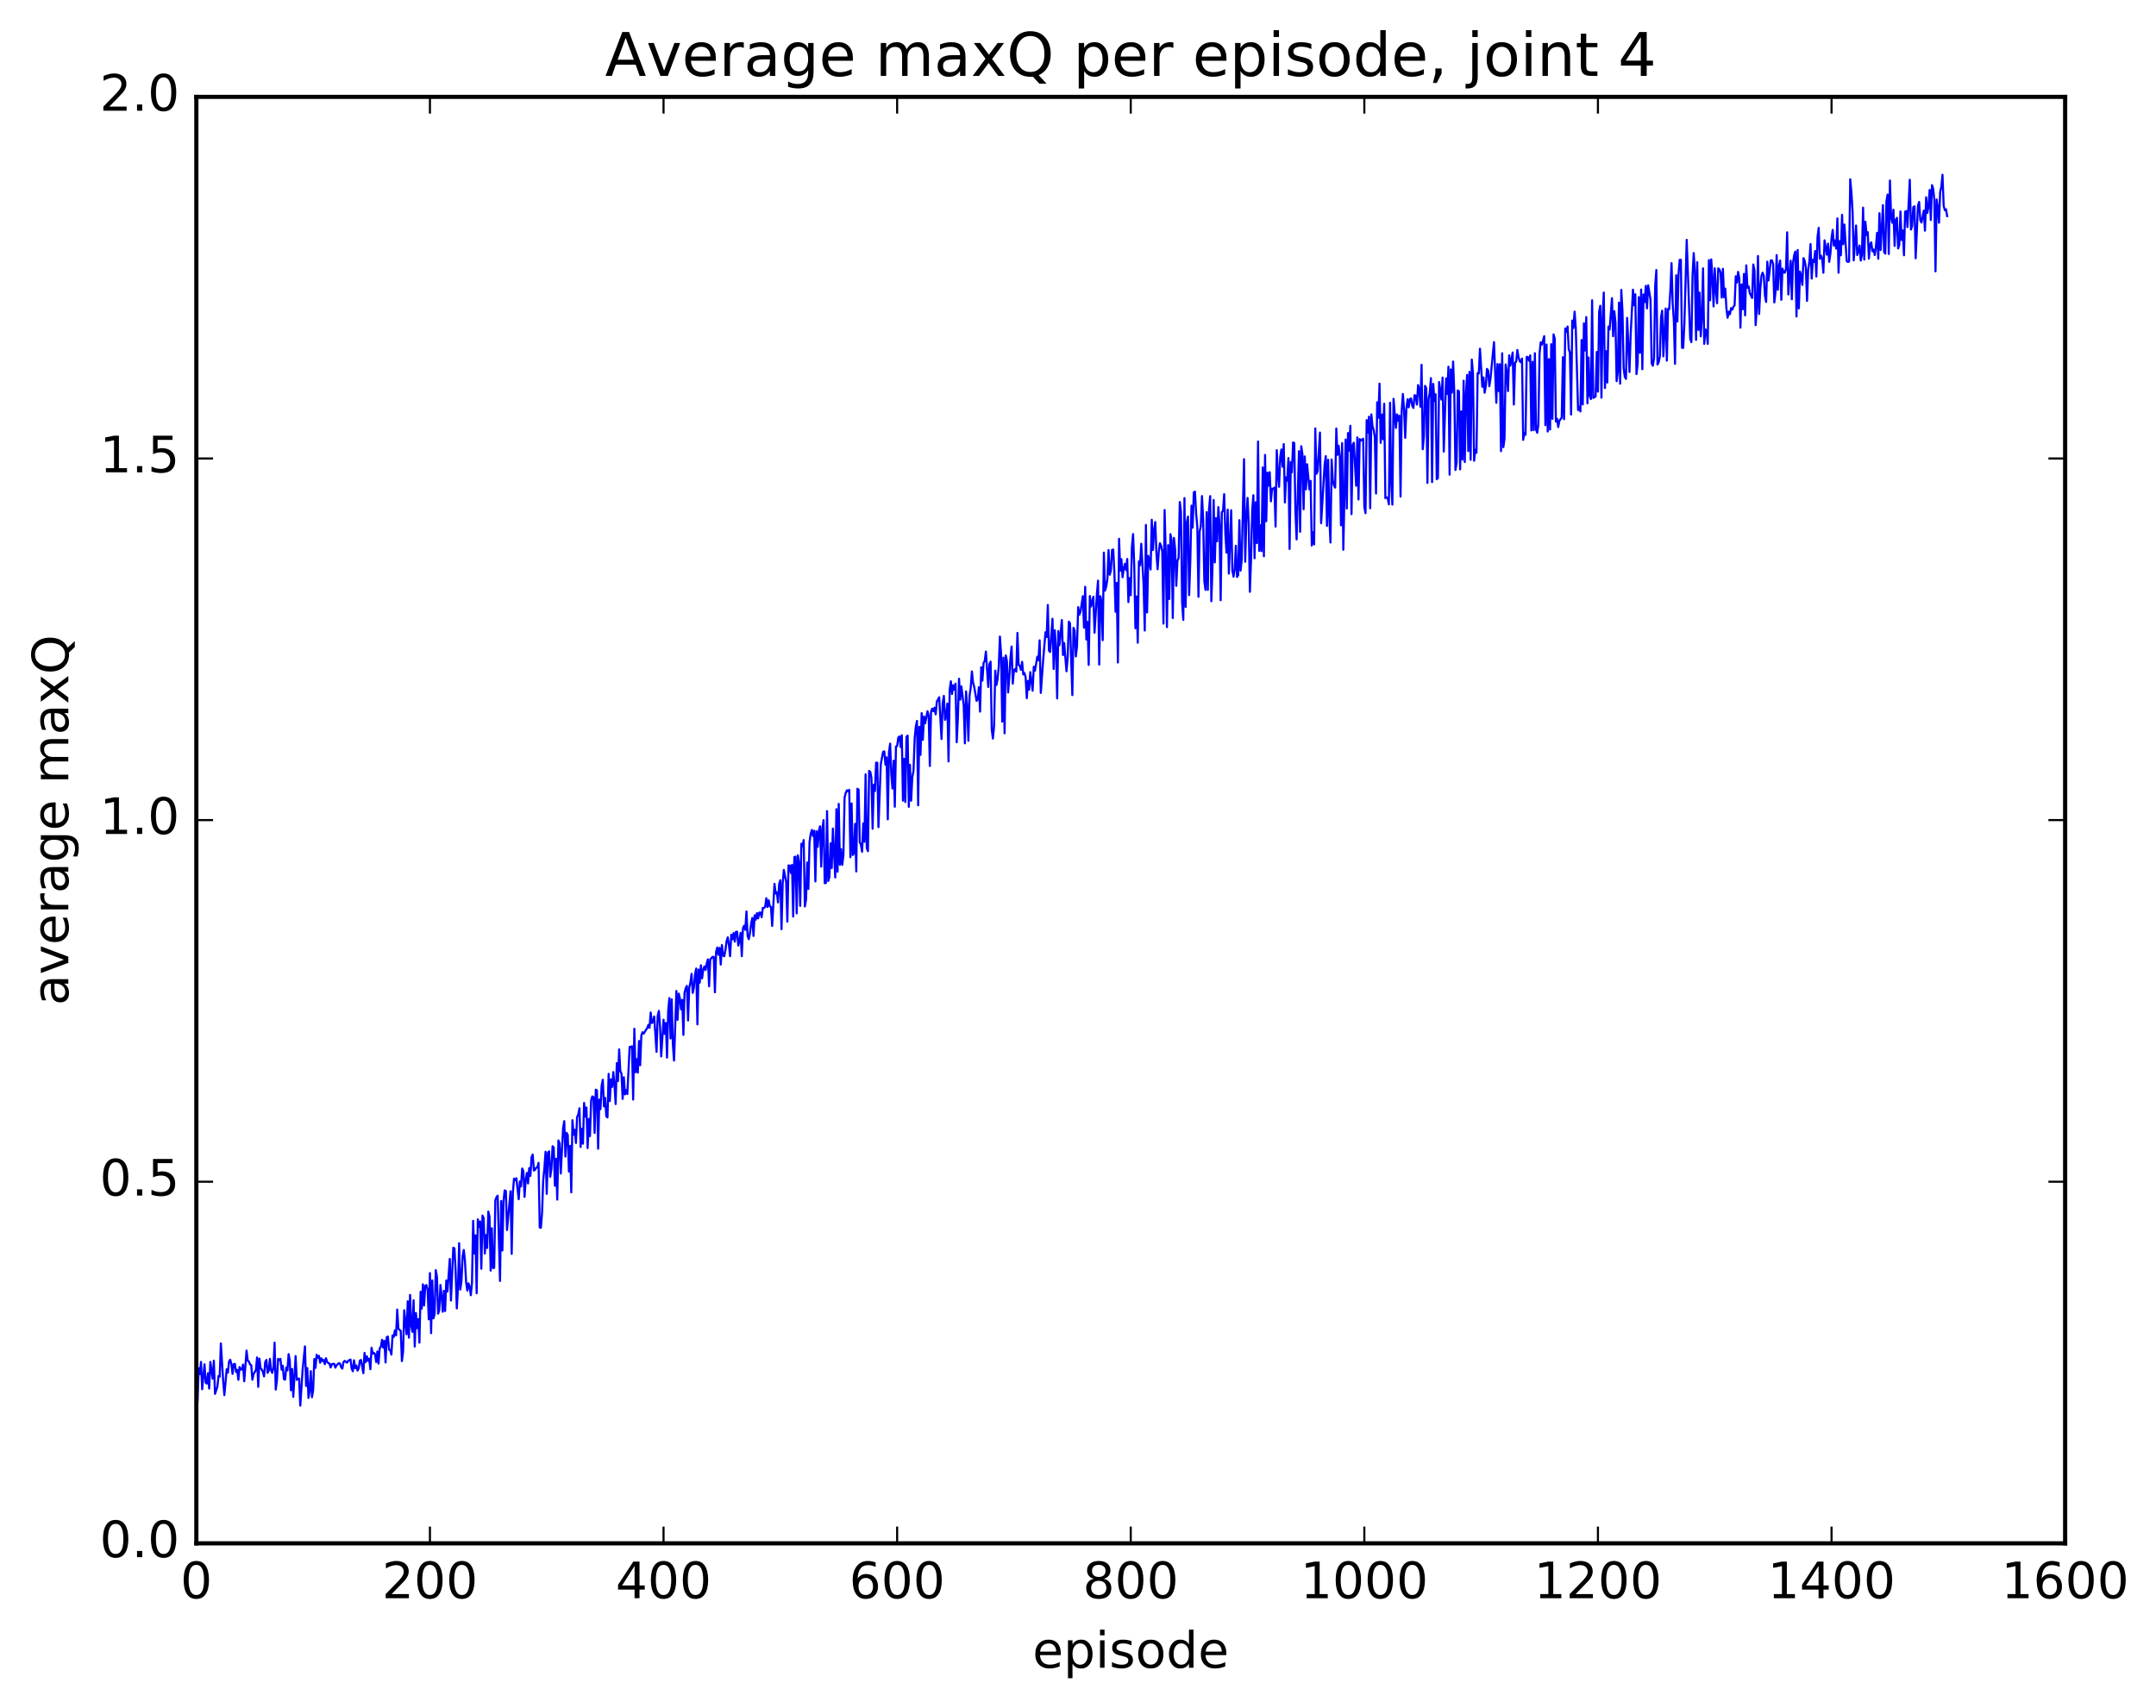 <?xml version="1.0" encoding="utf-8" standalone="no"?>
<!DOCTYPE svg PUBLIC "-//W3C//DTD SVG 1.1//EN"
  "http://www.w3.org/Graphics/SVG/1.1/DTD/svg11.dtd">
<!-- Created with matplotlib (http://matplotlib.org/) -->
<svg height="408pt" version="1.1" viewBox="0 0 515 408" width="515pt" xmlns="http://www.w3.org/2000/svg" xmlns:xlink="http://www.w3.org/1999/xlink">
 <defs>
  <style type="text/css">
*{stroke-linecap:butt;stroke-linejoin:round;stroke-miterlimit:100000;}
  </style>
 </defs>
 <g id="figure_1">
  <g id="patch_1">
   <path d="M 0 408.169 
L 515.768 408.169 
L 515.768 0 
L 0 0 
z
" style="fill:#ffffff;"/>
  </g>
  <g id="axes_1">
   <g id="patch_2">
    <path d="M 46.898 368.742 
L 493.298 368.742 
L 493.298 23.142 
L 46.898 23.142 
z
" style="fill:#ffffff;"/>
   </g>
   <g id="line2d_1">
    <path clip-path="url(#pa61d630922)" d="M 46.898 331.677 
L 47.176 335.074 
L 47.456 326.899 
L 47.734 328.322 
L 48.014 325.396 
L 48.292 331.916 
L 48.85 325.969 
L 49.13 330.341 
L 49.408 330.58 
L 49.688 328.088 
L 49.967 331.76 
L 50.245 325.401 
L 50.803 329.41 
L 51.083 325.103 
L 51.361 333.036 
L 51.919 331.34 
L 52.199 328.739 
L 52.477 328.944 
L 52.757 320.974 
L 53.315 330.042 
L 53.593 333.333 
L 54.151 327.134 
L 54.431 327.958 
L 54.709 325.293 
L 54.989 324.879 
L 55.267 325.893 
L 55.547 328.257 
L 55.825 325.948 
L 56.105 325.865 
L 56.383 327.795 
L 56.663 327.297 
L 56.941 329.671 
L 57.221 326.632 
L 57.499 327.208 
L 57.779 327.207 
L 58.057 326.027 
L 58.337 330.029 
L 58.895 322.687 
L 59.173 325.107 
L 59.453 325.289 
L 59.731 326.002 
L 60.011 326.176 
L 60.289 329.655 
L 60.569 328.294 
L 61.127 327.352 
L 61.406 324.321 
L 61.684 331.352 
L 61.964 324.616 
L 62.242 326.908 
L 62.522 327.207 
L 62.8 327.783 
L 63.08 328.857 
L 63.358 325.409 
L 63.638 324.923 
L 63.916 328.019 
L 64.195 327.434 
L 64.475 324.666 
L 64.754 327.391 
L 65.032 328.025 
L 65.311 326.858 
L 65.591 320.788 
L 65.87 332.007 
L 66.148 329.786 
L 66.427 324.669 
L 66.707 324.957 
L 66.986 324.665 
L 67.264 327.256 
L 67.543 326.304 
L 67.823 329.526 
L 68.102 329.63 
L 68.38 326.725 
L 68.659 327.421 
L 68.939 323.531 
L 69.218 325.042 
L 69.496 332.166 
L 69.775 327.079 
L 70.055 333.748 
L 70.612 324.004 
L 70.891 329.683 
L 71.171 329.384 
L 71.45 329.381 
L 71.728 335.844 
L 72.287 327.251 
L 72.844 321.678 
L 73.124 331.149 
L 73.403 326.871 
L 73.681 333.998 
L 73.96 332.337 
L 74.24 327.596 
L 74.519 333.824 
L 74.797 332.205 
L 75.076 324.713 
L 75.356 326.831 
L 75.635 323.688 
L 75.913 324.429 
L 76.192 323.957 
L 76.472 325.593 
L 76.751 324.544 
L 77.029 325.193 
L 77.308 324.916 
L 77.588 325.936 
L 77.867 324.516 
L 78.145 325.41 
L 78.424 325.672 
L 78.704 325.782 
L 78.983 326.73 
L 79.261 325.93 
L 79.82 325.841 
L 80.099 326.759 
L 80.377 326.212 
L 80.936 325.69 
L 81.215 325.787 
L 81.493 326.679 
L 81.772 327.002 
L 82.052 325.425 
L 82.331 325.151 
L 82.888 325.578 
L 83.168 325.14 
L 83.725 324.82 
L 84.004 327.031 
L 84.284 327.624 
L 84.562 325.017 
L 84.841 326.89 
L 85.121 326.256 
L 85.4 327.471 
L 85.678 326.957 
L 85.957 325.087 
L 86.237 324.929 
L 86.794 328.089 
L 87.073 323.242 
L 87.353 325.455 
L 87.632 324.054 
L 87.91 325.131 
L 88.189 324.624 
L 88.469 327.148 
L 88.748 322.011 
L 89.026 323.44 
L 89.305 323.23 
L 89.585 323.551 
L 89.864 325.426 
L 90.142 322.904 
L 90.421 325.799 
L 90.701 322.134 
L 90.98 321.75 
L 91.258 320.116 
L 91.537 321.992 
L 91.817 320.322 
L 92.096 325.542 
L 92.374 319.49 
L 92.653 319.342 
L 92.933 322.491 
L 93.212 322.597 
L 93.49 323.656 
L 93.769 319.052 
L 94.049 319.443 
L 94.328 317.864 
L 94.606 319.05 
L 94.885 312.89 
L 95.165 317.478 
L 95.722 317.98 
L 96.001 325.204 
L 96.281 323.02 
L 96.559 313.046 
L 97.118 318.802 
L 97.397 310.899 
L 97.675 319.607 
L 97.954 309.386 
L 98.234 316.768 
L 98.513 318.212 
L 98.791 310.667 
L 99.07 321.716 
L 99.35 313.72 
L 99.629 317.334 
L 99.907 315.162 
L 100.186 320.791 
L 100.466 308.628 
L 100.745 312.677 
L 101.023 306.855 
L 101.302 311.914 
L 101.582 307.193 
L 101.861 307.039 
L 102.139 308.088 
L 102.418 315.235 
L 102.698 304.168 
L 102.977 318.531 
L 103.255 305.916 
L 103.534 314.994 
L 103.814 313.965 
L 104.093 303.468 
L 104.371 305.036 
L 104.65 313.857 
L 104.93 313.054 
L 105.209 307.018 
L 105.487 309.559 
L 105.766 313.415 
L 106.046 308.425 
L 106.325 313.231 
L 106.603 305.946 
L 106.882 308.581 
L 107.441 300.79 
L 107.719 310.73 
L 108.278 298.112 
L 108.556 298.265 
L 108.835 303.693 
L 109.115 312.61 
L 109.394 307.803 
L 109.672 297.027 
L 109.951 308.1 
L 110.231 306.047 
L 110.51 300.106 
L 110.788 298.663 
L 111.067 301.315 
L 111.347 306.42 
L 111.626 308.36 
L 111.904 306.614 
L 112.183 307.48 
L 112.463 309.464 
L 112.742 306.482 
L 113.02 291.694 
L 113.299 299.502 
L 113.579 295.17 
L 113.858 308.986 
L 114.136 291.328 
L 114.415 293.151 
L 114.695 291.837 
L 114.974 303.138 
L 115.252 290.435 
L 115.531 291.078 
L 115.811 299.515 
L 116.09 295.084 
L 116.368 298.181 
L 116.647 289.47 
L 116.927 290.665 
L 117.206 303.586 
L 117.484 293.458 
L 117.763 302.967 
L 118.043 302.917 
L 118.322 286.776 
L 118.6 286.028 
L 118.879 285.677 
L 119.438 306.054 
L 119.716 286.945 
L 119.996 298.777 
L 120.275 286.993 
L 120.553 284.409 
L 120.832 284.559 
L 121.112 293.876 
L 121.948 284.622 
L 122.228 299.578 
L 122.507 284.961 
L 122.785 281.605 
L 123.064 282.015 
L 123.344 281.511 
L 123.901 286.532 
L 124.18 282.285 
L 124.46 283.468 
L 124.739 279.188 
L 125.017 279.802 
L 125.296 285.97 
L 125.576 281.993 
L 125.855 280.233 
L 126.133 282.758 
L 126.412 279.088 
L 126.692 280.955 
L 126.971 276.47 
L 127.249 275.849 
L 127.528 279.675 
L 127.808 279.497 
L 128.087 278.963 
L 128.365 278.935 
L 128.644 277.83 
L 128.923 293.268 
L 129.202 293.344 
L 129.482 289.701 
L 129.761 281.91 
L 130.04 279.108 
L 130.319 275.177 
L 130.597 285.25 
L 130.876 275.416 
L 131.155 275.082 
L 131.435 281.165 
L 131.714 279.274 
L 131.993 273.862 
L 132.272 274.159 
L 132.55 283.305 
L 132.829 276.846 
L 133.108 286.615 
L 133.387 272.474 
L 133.667 273.146 
L 133.946 280.382 
L 134.504 269.576 
L 134.782 267.877 
L 135.061 276.342 
L 135.34 270.667 
L 135.619 271.178 
L 135.899 279.918 
L 136.178 273.791 
L 136.457 284.891 
L 136.736 267.641 
L 137.014 271.11 
L 137.293 269.938 
L 137.572 273.092 
L 137.851 266.892 
L 138.131 266.291 
L 138.41 264.796 
L 138.689 274.038 
L 138.968 269.687 
L 139.246 273.261 
L 139.525 263.513 
L 139.804 266.803 
L 140.083 264.609 
L 140.363 274.305 
L 140.642 267.354 
L 140.921 271.453 
L 141.2 262.941 
L 141.478 261.962 
L 141.757 262.124 
L 142.036 270.685 
L 142.315 260.345 
L 142.595 260.519 
L 142.874 274.462 
L 143.153 262.73 
L 143.431 265.012 
L 143.71 259.463 
L 143.989 257.979 
L 144.268 264.358 
L 144.548 262.301 
L 144.827 266.729 
L 145.106 266.979 
L 145.385 256.566 
L 145.663 263.085 
L 145.942 257.9 
L 146.221 259.693 
L 146.5 256.152 
L 146.78 259.326 
L 147.059 263.794 
L 147.338 253.998 
L 147.617 258.308 
L 147.895 250.73 
L 148.174 255.9 
L 148.453 256.503 
L 148.732 262.558 
L 149.012 257.375 
L 149.291 261.473 
L 149.57 260.456 
L 149.849 261.393 
L 150.406 250.125 
L 150.685 250.189 
L 150.964 249.973 
L 151.244 262.711 
L 151.523 245.788 
L 151.802 256.19 
L 152.081 253.065 
L 152.359 256.275 
L 152.638 248.719 
L 152.917 254.519 
L 153.196 247.427 
L 153.476 246.628 
L 153.755 246.961 
L 154.312 246.059 
L 154.591 245.675 
L 154.87 244.878 
L 155.149 245.564 
L 155.429 241.91 
L 155.708 244.434 
L 155.987 244.119 
L 156.266 242.858 
L 156.823 251.307 
L 157.102 242.737 
L 157.381 241.529 
L 157.661 245.196 
L 157.94 252.406 
L 158.498 243.632 
L 158.776 247.003 
L 159.055 244.419 
L 159.334 252.683 
L 159.613 241.479 
L 159.893 238.466 
L 160.172 248.114 
L 160.451 238.768 
L 160.73 249.619 
L 161.008 253.392 
L 161.566 236.77 
L 161.845 243.683 
L 162.125 237.396 
L 162.404 238.558 
L 162.683 241.156 
L 162.962 238.893 
L 163.24 247.263 
L 163.519 237.136 
L 163.798 236.092 
L 164.077 235.558 
L 164.357 243.821 
L 164.636 236.007 
L 164.915 234.791 
L 165.194 232.68 
L 165.472 237.226 
L 165.751 235.948 
L 166.03 232.719 
L 166.31 231.404 
L 166.589 244.746 
L 166.868 231.666 
L 167.147 234.79 
L 167.425 230.641 
L 167.704 233.755 
L 167.983 231.737 
L 168.262 230.908 
L 168.542 231.76 
L 168.821 230.146 
L 169.1 229.21 
L 169.379 235.648 
L 169.657 229.237 
L 170.215 228.619 
L 170.494 228.626 
L 170.774 237.083 
L 171.053 227.434 
L 171.332 226.387 
L 171.611 228.112 
L 171.889 226.467 
L 172.168 230.461 
L 172.447 225.799 
L 172.726 228.287 
L 173.006 228.479 
L 173.285 226.982 
L 173.564 224.835 
L 173.843 223.955 
L 174.121 225.796 
L 174.4 228.464 
L 174.679 223.331 
L 174.958 224.432 
L 175.238 222.913 
L 175.517 224.987 
L 175.796 222.636 
L 176.075 222.617 
L 176.353 225.912 
L 176.632 224.799 
L 176.911 222.881 
L 177.19 228.453 
L 177.47 221.761 
L 177.749 221.192 
L 178.028 222.158 
L 178.306 217.758 
L 178.585 223.671 
L 178.864 224.395 
L 179.143 222.96 
L 179.423 220.666 
L 179.702 219.331 
L 179.981 223.63 
L 180.26 218.686 
L 180.538 219.743 
L 180.817 218.158 
L 181.096 219.42 
L 181.375 218.034 
L 181.655 218.043 
L 181.934 219.141 
L 182.213 216.924 
L 182.492 216.936 
L 182.77 216.684 
L 183.049 214.61 
L 183.328 216.701 
L 183.607 215.094 
L 183.887 216.527 
L 184.166 216.722 
L 184.445 221.244 
L 185.002 211.174 
L 185.281 213.488 
L 185.56 213.186 
L 185.839 215.623 
L 186.119 211.191 
L 186.398 210.312 
L 186.677 222.015 
L 186.956 211.109 
L 187.234 207.843 
L 187.792 210.681 
L 188.071 220.201 
L 188.351 206.767 
L 188.63 206.807 
L 188.909 208.567 
L 189.188 206.63 
L 189.466 218.983 
L 189.745 204.784 
L 190.024 204.672 
L 190.304 218.232 
L 190.583 204.354 
L 190.862 206.219 
L 191.141 216.435 
L 191.419 201.594 
L 191.698 202.201 
L 191.977 200.707 
L 192.256 216.575 
L 192.536 214.935 
L 192.815 206.081 
L 193.094 212.392 
L 193.373 201.189 
L 193.651 199.235 
L 193.93 198.295 
L 194.209 199.756 
L 194.488 198.472 
L 194.768 210.589 
L 195.047 198.621 
L 195.326 202.328 
L 195.605 198.431 
L 195.883 197.422 
L 196.162 207.053 
L 196.441 198.025 
L 196.72 195.947 
L 197 211.013 
L 197.279 210.974 
L 197.558 193.785 
L 197.837 210.485 
L 198.115 209.574 
L 198.394 201.489 
L 198.673 207.414 
L 198.952 197.957 
L 199.511 209.642 
L 199.79 193.332 
L 200.069 208.283 
L 200.347 192.067 
L 200.626 206.602 
L 200.905 202.863 
L 201.185 206.648 
L 201.464 204.333 
L 201.743 190.597 
L 202.022 189.458 
L 202.3 188.817 
L 202.579 189.091 
L 202.858 188.707 
L 203.137 204.812 
L 203.417 191.953 
L 203.696 204.284 
L 203.975 203.873 
L 204.254 196.854 
L 204.532 208.208 
L 204.811 188.447 
L 205.09 188.66 
L 205.369 201.178 
L 205.649 201.888 
L 205.928 203.495 
L 206.207 196.739 
L 206.486 201.128 
L 206.764 185.013 
L 207.043 202.604 
L 207.322 203.364 
L 207.601 184.202 
L 207.881 184.407 
L 208.16 185.89 
L 208.439 198.006 
L 208.718 187.473 
L 208.996 188.998 
L 209.275 182.22 
L 209.554 182.239 
L 209.833 197.626 
L 210.392 182.57 
L 210.95 179.623 
L 211.228 179.519 
L 211.507 182.723 
L 211.786 180.947 
L 212.065 195.771 
L 212.345 179.736 
L 212.624 177.678 
L 212.903 184.973 
L 213.181 188.39 
L 213.46 181.751 
L 213.739 192.756 
L 214.018 178.355 
L 214.298 178.262 
L 214.577 176.217 
L 214.856 175.951 
L 215.135 178.485 
L 215.413 175.665 
L 215.692 191.284 
L 215.971 181.295 
L 216.25 191.622 
L 216.53 176.044 
L 216.809 175.757 
L 217.088 192.772 
L 217.367 182.724 
L 217.645 191.307 
L 217.924 185.661 
L 218.203 184.238 
L 218.482 176.424 
L 218.762 173.573 
L 219.041 172.243 
L 219.32 192.406 
L 219.599 173.655 
L 219.877 180.358 
L 220.156 170.39 
L 220.435 176.77 
L 220.714 171.173 
L 220.994 172.816 
L 221.552 169.93 
L 221.831 170.992 
L 222.109 183.019 
L 222.388 170.131 
L 222.667 169.31 
L 222.946 169.943 
L 223.226 169.085 
L 223.505 170.673 
L 223.784 167.648 
L 224.341 166.592 
L 224.899 176.577 
L 225.179 168.023 
L 225.458 166.274 
L 225.737 172.001 
L 226.016 171.163 
L 226.294 168.092 
L 226.573 181.921 
L 226.852 164.822 
L 227.131 162.794 
L 227.411 165.811 
L 227.69 163.711 
L 227.969 164.799 
L 228.248 163.343 
L 228.526 177.336 
L 228.805 171.625 
L 229.084 162.167 
L 229.363 167.165 
L 229.643 164.01 
L 230.201 168.512 
L 230.48 177.613 
L 230.758 165.187 
L 231.037 168.846 
L 231.316 176.997 
L 231.595 166.237 
L 231.875 164.304 
L 232.154 160.422 
L 232.433 163.115 
L 232.712 164.128 
L 233.269 167.454 
L 233.548 167.099 
L 233.827 164.18 
L 234.107 170.024 
L 234.386 159.404 
L 234.665 162.605 
L 234.944 158.412 
L 235.222 157.904 
L 235.501 155.677 
L 236.06 164.135 
L 236.339 158.669 
L 236.618 158.08 
L 236.897 174.272 
L 237.175 176.459 
L 237.454 173.474 
L 237.733 160.235 
L 238.012 163.67 
L 238.292 162.285 
L 238.571 159.236 
L 238.85 152.086 
L 239.129 156.298 
L 239.407 172.417 
L 239.686 157.133 
L 239.965 175.202 
L 240.244 156.599 
L 240.524 157.965 
L 240.803 165.461 
L 241.082 162.087 
L 241.361 157.256 
L 241.639 154.472 
L 241.918 163.343 
L 242.197 160.189 
L 242.476 159.834 
L 242.756 160.47 
L 243.035 151.222 
L 243.314 158.856 
L 243.593 159.093 
L 243.871 160.051 
L 244.15 158.127 
L 244.429 161.139 
L 244.708 160.803 
L 244.988 161.793 
L 245.267 166.821 
L 245.546 162.685 
L 245.825 164.801 
L 246.103 160.587 
L 246.661 165.026 
L 246.94 159.288 
L 247.22 160.257 
L 247.778 156.912 
L 248.056 157.761 
L 248.335 152.997 
L 248.614 165.551 
L 249.173 157.799 
L 249.731 151.057 
L 250.01 152.21 
L 250.288 144.544 
L 250.567 155.45 
L 250.846 155.773 
L 251.405 147.831 
L 251.684 159.835 
L 251.963 150.592 
L 252.242 154.954 
L 252.52 166.864 
L 252.799 150.771 
L 253.078 154.179 
L 253.637 148.139 
L 253.916 156.509 
L 254.195 153.632 
L 254.752 160.391 
L 255.031 157.103 
L 255.31 148.532 
L 255.589 148.934 
L 256.147 166.082 
L 256.426 150.005 
L 256.705 150.69 
L 256.985 156.848 
L 257.264 154.469 
L 257.543 145.065 
L 257.822 146.875 
L 258.101 146.132 
L 258.659 142.444 
L 258.938 149.972 
L 259.216 140.203 
L 259.495 152.785 
L 259.774 148.594 
L 260.053 158.875 
L 260.332 142.414 
L 260.611 144.931 
L 261.17 142.57 
L 261.449 151.179 
L 262.007 142.049 
L 262.286 138.731 
L 262.565 158.789 
L 262.844 142.446 
L 263.123 143.766 
L 263.401 152.951 
L 263.68 132.031 
L 263.959 141.116 
L 264.238 140.143 
L 264.517 138.41 
L 264.796 131.422 
L 265.075 137.319 
L 265.354 136.347 
L 265.634 131.389 
L 265.913 131.306 
L 266.192 136.801 
L 266.471 146.172 
L 266.75 139.274 
L 267.029 158.296 
L 267.308 128.73 
L 267.587 136.343 
L 267.865 133.609 
L 268.144 137.918 
L 268.423 135.811 
L 268.702 134.703 
L 268.981 136.228 
L 269.26 133.559 
L 269.539 143.858 
L 269.818 138.133 
L 270.098 142.226 
L 270.377 130.675 
L 270.656 127.602 
L 270.935 135.218 
L 271.214 150.105 
L 271.493 142.517 
L 271.772 153.559 
L 272.05 134.123 
L 272.329 135.066 
L 272.608 129.921 
L 273.166 139.586 
L 273.445 150.646 
L 273.724 125.428 
L 274.003 146.336 
L 274.283 132.801 
L 274.562 134.086 
L 274.841 136.056 
L 275.12 124.187 
L 275.399 131.411 
L 275.678 126.58 
L 275.957 124.728 
L 276.236 132.195 
L 276.514 136.017 
L 276.793 131.82 
L 277.072 129.781 
L 277.351 130.405 
L 277.63 131.786 
L 277.909 148.999 
L 278.188 121.855 
L 278.467 132.53 
L 278.747 149.832 
L 279.026 130.25 
L 279.305 143.131 
L 279.584 127.621 
L 279.863 129.14 
L 280.142 147.661 
L 280.421 128.509 
L 280.7 131.203 
L 280.978 139.969 
L 281.257 133.966 
L 281.536 133.299 
L 281.815 119.941 
L 282.094 122.233 
L 282.373 144.015 
L 282.652 148.119 
L 282.932 119.013 
L 283.211 145.009 
L 283.49 124.816 
L 283.769 123.427 
L 284.048 142.193 
L 284.327 133.989 
L 284.606 120.817 
L 284.885 126.059 
L 285.163 117.637 
L 285.442 117.474 
L 285.721 122.748 
L 286 125.846 
L 286.279 142.597 
L 286.558 126.972 
L 286.837 125.718 
L 287.116 118.525 
L 287.396 124.097 
L 287.675 138.828 
L 287.954 140.921 
L 288.233 122.367 
L 288.512 140.94 
L 288.791 121.839 
L 289.07 118.534 
L 289.349 143.65 
L 289.627 135.626 
L 289.906 119.467 
L 290.185 134.361 
L 290.464 123.785 
L 290.743 129.336 
L 291.022 121.162 
L 291.301 125.303 
L 291.58 143.41 
L 291.86 122.353 
L 292.139 122.053 
L 292.418 118.054 
L 292.697 127.41 
L 292.976 132.041 
L 293.255 121.76 
L 293.534 137.052 
L 294.091 121.912 
L 294.37 136.288 
L 294.649 137.781 
L 294.928 135.971 
L 295.207 130.395 
L 295.486 137.846 
L 295.765 137.432 
L 296.045 124.289 
L 296.324 136.345 
L 296.603 133.781 
L 297.161 109.707 
L 297.44 134.222 
L 297.719 123.95 
L 297.998 118.969 
L 298.276 124.972 
L 298.555 141.399 
L 298.834 133.723 
L 299.113 121.837 
L 299.392 118.313 
L 299.671 133.385 
L 299.95 120.005 
L 300.229 129.754 
L 300.509 105.486 
L 300.788 131.622 
L 301.067 125.51 
L 301.346 131.682 
L 301.625 111.676 
L 301.904 132.909 
L 302.183 108.688 
L 302.462 124.55 
L 302.74 112.905 
L 303.019 116.049 
L 303.298 112.817 
L 303.577 119.787 
L 303.856 116.756 
L 304.135 116.8 
L 304.414 116.507 
L 304.693 125.807 
L 304.973 107.55 
L 305.252 113.082 
L 305.531 116.31 
L 305.81 109.143 
L 306.089 107.391 
L 306.368 111.516 
L 306.647 106.098 
L 306.925 120.056 
L 307.204 114.056 
L 307.483 114.844 
L 307.762 109.447 
L 308.041 131.163 
L 308.32 110.394 
L 308.599 112.88 
L 308.878 105.698 
L 309.158 105.872 
L 309.437 122.199 
L 309.716 128.874 
L 310.274 107.796 
L 310.553 127.058 
L 310.832 106.612 
L 311.111 108.536 
L 311.389 121.682 
L 311.668 109.051 
L 311.947 116.908 
L 312.226 110.92 
L 312.784 116.921 
L 313.063 114.892 
L 313.342 130.344 
L 313.622 127.145 
L 313.901 130.072 
L 314.18 102.356 
L 314.459 113.203 
L 314.738 112.598 
L 315.296 103.353 
L 315.575 124.995 
L 316.411 111.001 
L 316.69 108.976 
L 316.969 125.649 
L 317.248 109.857 
L 317.527 123.544 
L 317.807 129.625 
L 318.086 109.783 
L 318.365 114.746 
L 318.644 116.001 
L 318.923 116.513 
L 319.202 102.377 
L 319.481 108.679 
L 319.76 106.506 
L 320.038 109.024 
L 320.317 125.516 
L 320.596 105.87 
L 320.875 131.356 
L 321.433 105.008 
L 321.712 121.491 
L 321.991 103.47 
L 322.271 107.683 
L 322.55 101.737 
L 322.829 122.838 
L 323.108 106.367 
L 323.387 105.779 
L 323.945 116.061 
L 324.224 104.494 
L 324.502 119.34 
L 324.781 104.897 
L 325.06 105.273 
L 325.618 104.818 
L 325.897 121.138 
L 326.176 122.608 
L 326.455 100.377 
L 326.735 103.365 
L 327.014 99.55 
L 327.293 121.435 
L 327.572 99.006 
L 327.851 101.898 
L 328.13 102.713 
L 328.409 104.508 
L 328.688 117.915 
L 328.966 96.121 
L 329.245 99.798 
L 329.524 91.656 
L 329.803 105.817 
L 330.082 99.047 
L 330.361 104.944 
L 330.64 96.466 
L 330.92 119.023 
L 331.199 118.822 
L 331.478 119.002 
L 331.757 120.503 
L 332.036 96.235 
L 332.315 115.394 
L 332.594 120.561 
L 332.873 95.283 
L 333.43 102.243 
L 333.709 99.015 
L 333.988 100.511 
L 334.267 99.308 
L 334.546 118.64 
L 334.825 98.097 
L 335.104 94.132 
L 335.384 97.886 
L 335.663 104.607 
L 335.942 97.658 
L 336.221 95.416 
L 336.5 97.322 
L 336.779 95.349 
L 337.058 95.196 
L 337.337 96.921 
L 337.615 97.468 
L 337.894 94.42 
L 338.173 94.566 
L 338.452 96.672 
L 338.731 92.008 
L 339.01 92.968 
L 339.289 97.177 
L 339.568 87.156 
L 339.848 107.327 
L 340.127 104.253 
L 340.406 92.195 
L 340.685 92.762 
L 340.964 115.389 
L 341.243 95.261 
L 341.522 93.861 
L 341.8 90.348 
L 342.079 115.185 
L 342.358 91.729 
L 342.637 95.836 
L 342.916 94.208 
L 343.195 114.492 
L 343.474 114.226 
L 343.753 91.275 
L 344.312 95.47 
L 344.591 90.204 
L 344.87 107.904 
L 345.428 90.393 
L 345.707 94.121 
L 345.986 87.613 
L 346.264 113.412 
L 346.543 88.281 
L 346.822 93.81 
L 347.101 86.389 
L 347.38 93.707 
L 347.659 112.288 
L 347.938 110.584 
L 348.217 93.282 
L 348.497 93.515 
L 348.776 112.145 
L 349.055 98.316 
L 349.334 109.811 
L 349.613 90.963 
L 349.892 110.396 
L 350.171 93.937 
L 350.45 89.581 
L 350.728 107.782 
L 351.007 88.859 
L 351.286 109.852 
L 351.565 85.905 
L 351.844 89.225 
L 352.123 110.087 
L 352.402 107.433 
L 352.682 108.179 
L 352.961 89.156 
L 353.24 89.226 
L 353.519 83.312 
L 354.077 92.41 
L 354.356 90.192 
L 354.635 93.835 
L 354.913 92.227 
L 355.192 88.14 
L 355.471 88.509 
L 355.75 92.281 
L 356.029 90.482 
L 356.866 81.747 
L 357.425 96.241 
L 357.704 86.977 
L 357.983 93.433 
L 358.262 87.012 
L 358.541 107.788 
L 358.82 84.396 
L 359.099 106.84 
L 359.377 104.829 
L 359.656 87.078 
L 359.935 88.876 
L 360.214 93.445 
L 360.493 84.881 
L 360.772 87.35 
L 361.33 84.214 
L 361.61 96.652 
L 361.889 86.701 
L 362.168 86.392 
L 362.447 83.627 
L 362.726 85.352 
L 363.005 86.293 
L 363.284 86.556 
L 363.562 85.673 
L 363.841 105.1 
L 364.12 103.443 
L 364.399 103.885 
L 364.678 85.26 
L 364.957 85.337 
L 365.236 86.188 
L 365.515 84.903 
L 365.795 102.841 
L 366.074 86.436 
L 366.353 102.776 
L 366.632 84.386 
L 366.911 102.66 
L 367.19 103.398 
L 367.469 101.386 
L 367.748 84.483 
L 368.026 81.788 
L 368.305 82.334 
L 368.863 80.311 
L 369.142 101.582 
L 369.421 82.314 
L 369.7 103.104 
L 369.979 85.811 
L 370.259 102.635 
L 370.538 82.219 
L 370.817 100.076 
L 371.096 79.887 
L 371.375 80.922 
L 371.654 100.731 
L 371.933 100.053 
L 372.212 102.019 
L 372.49 100.527 
L 373.048 99.768 
L 373.327 85.349 
L 373.606 100.154 
L 373.885 78.472 
L 374.164 79.305 
L 374.443 78.019 
L 374.723 83.438 
L 375.002 84.27 
L 375.281 99.036 
L 375.56 76.596 
L 375.839 78.381 
L 376.118 74.457 
L 376.397 78.263 
L 376.954 97.981 
L 377.233 97.19 
L 377.512 98.307 
L 377.791 81.23 
L 378.07 96.63 
L 378.349 77.252 
L 378.628 83.735 
L 378.908 75.761 
L 379.187 96.371 
L 379.466 85.415 
L 379.745 94.642 
L 380.024 95.345 
L 380.303 71.748 
L 380.582 95.078 
L 381.139 94.697 
L 381.418 84.102 
L 381.697 93.574 
L 381.976 74.526 
L 382.255 73.053 
L 382.534 95.023 
L 382.813 75.98 
L 383.092 69.895 
L 383.372 92.71 
L 383.651 83.903 
L 383.93 91.393 
L 384.209 78.05 
L 384.488 78.75 
L 385.046 71.24 
L 385.325 80.34 
L 385.603 74.345 
L 385.882 77.014 
L 386.161 91.075 
L 386.44 88.873 
L 386.719 72.31 
L 386.998 91.668 
L 387.277 69.263 
L 387.557 74.291 
L 387.836 87.912 
L 388.115 90.069 
L 388.394 90.511 
L 388.673 75.953 
L 389.231 88.884 
L 389.51 80.027 
L 390.067 69.209 
L 390.346 72.941 
L 390.625 70.308 
L 390.904 89.382 
L 391.183 86.871 
L 391.462 70.989 
L 391.741 84.283 
L 392.021 69.178 
L 392.3 88.221 
L 392.579 70.363 
L 392.858 72.187 
L 393.137 68.3 
L 393.416 73.682 
L 393.695 68.168 
L 394.252 71.54 
L 394.531 86.806 
L 394.81 87.377 
L 395.089 85.643 
L 395.368 68.339 
L 395.647 64.52 
L 395.926 87.091 
L 396.205 86.551 
L 396.485 85.171 
L 396.764 75.801 
L 397.043 74.221 
L 397.322 85.127 
L 397.88 73.712 
L 398.159 86.166 
L 398.438 73.824 
L 398.716 73.885 
L 398.995 69.432 
L 399.274 62.876 
L 399.553 72.646 
L 399.832 76.611 
L 400.111 86.925 
L 400.39 65.775 
L 400.67 76.797 
L 400.949 65.409 
L 401.228 62.079 
L 401.507 62.085 
L 401.786 83.094 
L 402.065 83.121 
L 402.344 77.392 
L 402.901 57.307 
L 403.738 80.962 
L 404.017 81.753 
L 404.296 65.825 
L 404.575 60.459 
L 404.854 65.032 
L 405.134 81.206 
L 405.413 62.631 
L 405.692 78.841 
L 405.971 69.917 
L 406.25 80.362 
L 406.529 75.84 
L 406.808 64.116 
L 407.087 82.157 
L 407.365 78.682 
L 407.644 79.061 
L 407.923 82.158 
L 408.202 62.139 
L 408.481 71.748 
L 408.76 61.977 
L 409.039 66.339 
L 409.318 73.218 
L 409.598 64.108 
L 409.877 69.412 
L 410.156 72.458 
L 410.435 64.12 
L 410.714 64.369 
L 410.993 65.121 
L 411.272 71.109 
L 411.55 64.225 
L 411.829 71.025 
L 412.108 68.949 
L 412.387 73.671 
L 412.666 75.925 
L 412.945 74.473 
L 413.224 75.089 
L 413.503 73.613 
L 413.783 73.989 
L 414.062 73.296 
L 414.341 72.953 
L 414.62 66.014 
L 414.899 67.503 
L 415.178 64.963 
L 415.457 66.44 
L 415.736 78.289 
L 416.014 67.96 
L 416.293 73.882 
L 416.572 65.441 
L 416.851 75.339 
L 417.13 63.392 
L 417.409 68.749 
L 417.688 68.423 
L 417.967 70.027 
L 418.526 71.196 
L 418.805 63.189 
L 419.084 64.596 
L 419.363 77.693 
L 419.642 73.655 
L 419.921 61.17 
L 420.2 75.018 
L 420.478 68.968 
L 420.757 65.922 
L 421.036 65.134 
L 421.315 65.95 
L 421.594 70.618 
L 421.873 72.157 
L 422.152 62.52 
L 422.432 67.022 
L 422.99 62.21 
L 423.269 62.218 
L 423.548 63.126 
L 423.827 72.259 
L 424.106 69.89 
L 424.385 60.953 
L 424.663 69.251 
L 424.942 63.568 
L 425.221 62.24 
L 425.5 71.632 
L 425.779 64.173 
L 426.058 65.038 
L 426.337 65.169 
L 426.616 64.31 
L 426.896 55.504 
L 427.175 70.353 
L 427.733 62.293 
L 428.012 71.501 
L 428.291 62.838 
L 428.57 60.968 
L 428.849 60.103 
L 429.127 75.613 
L 429.406 59.727 
L 429.685 73.683 
L 429.964 64.882 
L 430.243 65.99 
L 430.522 68.084 
L 430.801 61.673 
L 431.08 62.304 
L 431.36 63.936 
L 431.639 71.886 
L 431.918 64.465 
L 432.197 62.508 
L 432.476 58.311 
L 432.755 66.554 
L 433.034 62.084 
L 433.312 62.588 
L 433.591 59.978 
L 433.87 66.062 
L 434.149 56.618 
L 434.428 54.441 
L 434.707 61.827 
L 434.986 61.077 
L 435.265 61.858 
L 435.545 65.168 
L 435.824 57.42 
L 436.382 60.857 
L 436.661 58.214 
L 436.94 62.564 
L 437.219 60.66 
L 437.498 56.877 
L 437.776 54.924 
L 438.055 58.682 
L 438.334 57.448 
L 438.613 59.4 
L 438.892 52.174 
L 439.171 65.16 
L 439.45 57.61 
L 439.729 60.987 
L 440.009 51.321 
L 440.288 58.366 
L 440.567 53.657 
L 441.125 62.377 
L 441.404 62.588 
L 441.683 62.492 
L 441.962 42.834 
L 442.24 45.926 
L 442.519 50.421 
L 442.798 62.198 
L 443.356 53.874 
L 443.635 60.935 
L 443.914 60.06 
L 444.193 58.661 
L 444.473 62.249 
L 444.752 60.935 
L 445.031 49.613 
L 445.31 62.021 
L 445.589 52.985 
L 445.868 56.16 
L 446.147 55.475 
L 446.425 61.779 
L 446.704 58.376 
L 446.983 57.885 
L 447.262 60.047 
L 447.541 59.628 
L 447.82 60.94 
L 448.099 58.923 
L 448.378 55.623 
L 448.658 61.81 
L 448.937 50.943 
L 449.216 59.73 
L 449.774 49.002 
L 450.053 60.207 
L 450.332 60.61 
L 450.611 48.095 
L 450.889 46.477 
L 451.168 60.687 
L 451.447 43.122 
L 451.726 51.988 
L 452.005 53.223 
L 452.284 50.113 
L 452.563 58.762 
L 452.842 52.528 
L 453.122 52.048 
L 453.401 59.375 
L 453.68 58.508 
L 453.959 50.527 
L 454.238 57.351 
L 454.517 55.067 
L 454.796 60.994 
L 455.075 50.566 
L 455.353 50.425 
L 455.632 54.249 
L 456.19 42.952 
L 456.469 54.851 
L 456.748 53.997 
L 457.027 49.5 
L 457.307 49.287 
L 457.586 61.705 
L 458.144 49.135 
L 458.423 48.251 
L 458.702 52.614 
L 458.981 53.17 
L 459.538 50.314 
L 459.817 55.113 
L 460.096 47.129 
L 460.375 50.898 
L 460.654 49.374 
L 460.933 45.376 
L 461.212 52.574 
L 461.491 44.234 
L 461.771 45.047 
L 462.05 47.722 
L 462.329 64.836 
L 462.608 47.661 
L 462.887 49.683 
L 463.166 53.217 
L 463.445 45.851 
L 463.724 44.618 
L 464.002 41.753 
L 464.281 49.189 
L 464.56 50.219 
L 464.839 50.006 
L 465.118 51.65 
L 465.118 51.65 
" style="fill:none;stroke:#0000ff;stroke-linecap:square;stroke-width:0.5;"/>
   </g>
   <g id="patch_3">
    <path d="M 46.898 23.142 
L 493.298 23.142 
" style="fill:none;stroke:#000000;stroke-linecap:square;stroke-linejoin:miter;"/>
   </g>
   <g id="patch_4">
    <path d="M 46.898 368.742 
L 493.298 368.742 
" style="fill:none;stroke:#000000;stroke-linecap:square;stroke-linejoin:miter;"/>
   </g>
   <g id="patch_5">
    <path d="M 493.298 368.742 
L 493.298 23.142 
" style="fill:none;stroke:#000000;stroke-linecap:square;stroke-linejoin:miter;"/>
   </g>
   <g id="patch_6">
    <path d="M 46.898 368.742 
L 46.898 23.142 
" style="fill:none;stroke:#000000;stroke-linecap:square;stroke-linejoin:miter;"/>
   </g>
   <g id="matplotlib.axis_1">
    <g id="xtick_1">
     <g id="line2d_2">
      <defs>
       <path d="M 0 0 
L 0 -4 
" id="m0dc6752666" style="stroke:#000000;stroke-width:0.5;"/>
      </defs>
      <g>
       <use style="stroke:#000000;stroke-width:0.5;" x="46.898" xlink:href="#m0dc6752666" y="368.742"/>
      </g>
     </g>
     <g id="line2d_3">
      <defs>
       <path d="M 0 0 
L 0 4 
" id="m7ee4232516" style="stroke:#000000;stroke-width:0.5;"/>
      </defs>
      <g>
       <use style="stroke:#000000;stroke-width:0.5;" x="46.898" xlink:href="#m7ee4232516" y="23.142"/>
      </g>
     </g>
     <g id="text_1">
      <!-- 0 -->
      <defs>
       <path d="M 31.781 66.406 
Q 24.172 66.406 20.328 58.906 
Q 16.5 51.422 16.5 36.375 
Q 16.5 21.391 20.328 13.891 
Q 24.172 6.391 31.781 6.391 
Q 39.453 6.391 43.281 13.891 
Q 47.125 21.391 47.125 36.375 
Q 47.125 51.422 43.281 58.906 
Q 39.453 66.406 31.781 66.406 
M 31.781 74.219 
Q 44.047 74.219 50.516 64.516 
Q 56.984 54.828 56.984 36.375 
Q 56.984 17.969 50.516 8.266 
Q 44.047 -1.422 31.781 -1.422 
Q 19.531 -1.422 13.062 8.266 
Q 6.594 17.969 6.594 36.375 
Q 6.594 54.828 13.062 64.516 
Q 19.531 74.219 31.781 74.219 
" id="BitstreamVeraSans-Roman-30"/>
      </defs>
      <g transform="translate(43.08 381.86)scale(0.12 -0.12)">
       <use xlink:href="#BitstreamVeraSans-Roman-30"/>
      </g>
     </g>
    </g>
    <g id="xtick_2">
     <g id="line2d_4">
      <g>
       <use style="stroke:#000000;stroke-width:0.5;" x="102.698" xlink:href="#m0dc6752666" y="368.742"/>
      </g>
     </g>
     <g id="line2d_5">
      <g>
       <use style="stroke:#000000;stroke-width:0.5;" x="102.698" xlink:href="#m7ee4232516" y="23.142"/>
      </g>
     </g>
     <g id="text_2">
      <!-- 200 -->
      <defs>
       <path d="M 19.188 8.297 
L 53.609 8.297 
L 53.609 0 
L 7.328 0 
L 7.328 8.297 
Q 12.938 14.109 22.625 23.891 
Q 32.328 33.688 34.812 36.531 
Q 39.547 41.844 41.422 45.531 
Q 43.312 49.219 43.312 52.781 
Q 43.312 58.594 39.234 62.25 
Q 35.156 65.922 28.609 65.922 
Q 23.969 65.922 18.812 64.312 
Q 13.672 62.703 7.812 59.422 
L 7.812 69.391 
Q 13.766 71.781 18.938 73 
Q 24.125 74.219 28.422 74.219 
Q 39.75 74.219 46.484 68.547 
Q 53.219 62.891 53.219 53.422 
Q 53.219 48.922 51.531 44.891 
Q 49.859 40.875 45.406 35.406 
Q 44.188 33.984 37.641 27.219 
Q 31.109 20.453 19.188 8.297 
" id="BitstreamVeraSans-Roman-32"/>
      </defs>
      <g transform="translate(91.245 381.86)scale(0.12 -0.12)">
       <use xlink:href="#BitstreamVeraSans-Roman-32"/>
       <use x="63.623" xlink:href="#BitstreamVeraSans-Roman-30"/>
       <use x="127.246" xlink:href="#BitstreamVeraSans-Roman-30"/>
      </g>
     </g>
    </g>
    <g id="xtick_3">
     <g id="line2d_6">
      <g>
       <use style="stroke:#000000;stroke-width:0.5;" x="158.498" xlink:href="#m0dc6752666" y="368.742"/>
      </g>
     </g>
     <g id="line2d_7">
      <g>
       <use style="stroke:#000000;stroke-width:0.5;" x="158.498" xlink:href="#m7ee4232516" y="23.142"/>
      </g>
     </g>
     <g id="text_3">
      <!-- 400 -->
      <defs>
       <path d="M 37.797 64.312 
L 12.891 25.391 
L 37.797 25.391 
z
M 35.203 72.906 
L 47.609 72.906 
L 47.609 25.391 
L 58.016 25.391 
L 58.016 17.188 
L 47.609 17.188 
L 47.609 0 
L 37.797 0 
L 37.797 17.188 
L 4.891 17.188 
L 4.891 26.703 
z
" id="BitstreamVeraSans-Roman-34"/>
      </defs>
      <g transform="translate(147.045 381.86)scale(0.12 -0.12)">
       <use xlink:href="#BitstreamVeraSans-Roman-34"/>
       <use x="63.623" xlink:href="#BitstreamVeraSans-Roman-30"/>
       <use x="127.246" xlink:href="#BitstreamVeraSans-Roman-30"/>
      </g>
     </g>
    </g>
    <g id="xtick_4">
     <g id="line2d_8">
      <g>
       <use style="stroke:#000000;stroke-width:0.5;" x="214.298" xlink:href="#m0dc6752666" y="368.742"/>
      </g>
     </g>
     <g id="line2d_9">
      <g>
       <use style="stroke:#000000;stroke-width:0.5;" x="214.298" xlink:href="#m7ee4232516" y="23.142"/>
      </g>
     </g>
     <g id="text_4">
      <!-- 600 -->
      <defs>
       <path d="M 33.016 40.375 
Q 26.375 40.375 22.484 35.828 
Q 18.609 31.297 18.609 23.391 
Q 18.609 15.531 22.484 10.953 
Q 26.375 6.391 33.016 6.391 
Q 39.656 6.391 43.531 10.953 
Q 47.406 15.531 47.406 23.391 
Q 47.406 31.297 43.531 35.828 
Q 39.656 40.375 33.016 40.375 
M 52.594 71.297 
L 52.594 62.312 
Q 48.875 64.062 45.094 64.984 
Q 41.312 65.922 37.594 65.922 
Q 27.828 65.922 22.672 59.328 
Q 17.531 52.734 16.797 39.406 
Q 19.672 43.656 24.016 45.922 
Q 28.375 48.188 33.594 48.188 
Q 44.578 48.188 50.953 41.516 
Q 57.328 34.859 57.328 23.391 
Q 57.328 12.156 50.688 5.359 
Q 44.047 -1.422 33.016 -1.422 
Q 20.359 -1.422 13.672 8.266 
Q 6.984 17.969 6.984 36.375 
Q 6.984 53.656 15.188 63.938 
Q 23.391 74.219 37.203 74.219 
Q 40.922 74.219 44.703 73.484 
Q 48.484 72.75 52.594 71.297 
" id="BitstreamVeraSans-Roman-36"/>
      </defs>
      <g transform="translate(202.845 381.86)scale(0.12 -0.12)">
       <use xlink:href="#BitstreamVeraSans-Roman-36"/>
       <use x="63.623" xlink:href="#BitstreamVeraSans-Roman-30"/>
       <use x="127.246" xlink:href="#BitstreamVeraSans-Roman-30"/>
      </g>
     </g>
    </g>
    <g id="xtick_5">
     <g id="line2d_10">
      <g>
       <use style="stroke:#000000;stroke-width:0.5;" x="270.098" xlink:href="#m0dc6752666" y="368.742"/>
      </g>
     </g>
     <g id="line2d_11">
      <g>
       <use style="stroke:#000000;stroke-width:0.5;" x="270.098" xlink:href="#m7ee4232516" y="23.142"/>
      </g>
     </g>
     <g id="text_5">
      <!-- 800 -->
      <defs>
       <path d="M 31.781 34.625 
Q 24.75 34.625 20.719 30.859 
Q 16.703 27.094 16.703 20.516 
Q 16.703 13.922 20.719 10.156 
Q 24.75 6.391 31.781 6.391 
Q 38.812 6.391 42.859 10.172 
Q 46.922 13.969 46.922 20.516 
Q 46.922 27.094 42.891 30.859 
Q 38.875 34.625 31.781 34.625 
M 21.922 38.812 
Q 15.578 40.375 12.031 44.719 
Q 8.5 49.078 8.5 55.328 
Q 8.5 64.062 14.719 69.141 
Q 20.953 74.219 31.781 74.219 
Q 42.672 74.219 48.875 69.141 
Q 55.078 64.062 55.078 55.328 
Q 55.078 49.078 51.531 44.719 
Q 48 40.375 41.703 38.812 
Q 48.828 37.156 52.797 32.312 
Q 56.781 27.484 56.781 20.516 
Q 56.781 9.906 50.312 4.234 
Q 43.844 -1.422 31.781 -1.422 
Q 19.734 -1.422 13.25 4.234 
Q 6.781 9.906 6.781 20.516 
Q 6.781 27.484 10.781 32.312 
Q 14.797 37.156 21.922 38.812 
M 18.312 54.391 
Q 18.312 48.734 21.844 45.562 
Q 25.391 42.391 31.781 42.391 
Q 38.141 42.391 41.719 45.562 
Q 45.312 48.734 45.312 54.391 
Q 45.312 60.062 41.719 63.234 
Q 38.141 66.406 31.781 66.406 
Q 25.391 66.406 21.844 63.234 
Q 18.312 60.062 18.312 54.391 
" id="BitstreamVeraSans-Roman-38"/>
      </defs>
      <g transform="translate(258.645 381.86)scale(0.12 -0.12)">
       <use xlink:href="#BitstreamVeraSans-Roman-38"/>
       <use x="63.623" xlink:href="#BitstreamVeraSans-Roman-30"/>
       <use x="127.246" xlink:href="#BitstreamVeraSans-Roman-30"/>
      </g>
     </g>
    </g>
    <g id="xtick_6">
     <g id="line2d_12">
      <g>
       <use style="stroke:#000000;stroke-width:0.5;" x="325.897" xlink:href="#m0dc6752666" y="368.742"/>
      </g>
     </g>
     <g id="line2d_13">
      <g>
       <use style="stroke:#000000;stroke-width:0.5;" x="325.897" xlink:href="#m7ee4232516" y="23.142"/>
      </g>
     </g>
     <g id="text_6">
      <!-- 1000 -->
      <defs>
       <path d="M 12.406 8.297 
L 28.516 8.297 
L 28.516 63.922 
L 10.984 60.406 
L 10.984 69.391 
L 28.422 72.906 
L 38.281 72.906 
L 38.281 8.297 
L 54.391 8.297 
L 54.391 0 
L 12.406 0 
z
" id="BitstreamVeraSans-Roman-31"/>
      </defs>
      <g transform="translate(310.627 381.86)scale(0.12 -0.12)">
       <use xlink:href="#BitstreamVeraSans-Roman-31"/>
       <use x="63.623" xlink:href="#BitstreamVeraSans-Roman-30"/>
       <use x="127.246" xlink:href="#BitstreamVeraSans-Roman-30"/>
       <use x="190.869" xlink:href="#BitstreamVeraSans-Roman-30"/>
      </g>
     </g>
    </g>
    <g id="xtick_7">
     <g id="line2d_14">
      <g>
       <use style="stroke:#000000;stroke-width:0.5;" x="381.697" xlink:href="#m0dc6752666" y="368.742"/>
      </g>
     </g>
     <g id="line2d_15">
      <g>
       <use style="stroke:#000000;stroke-width:0.5;" x="381.697" xlink:href="#m7ee4232516" y="23.142"/>
      </g>
     </g>
     <g id="text_7">
      <!-- 1200 -->
      <g transform="translate(366.428 381.86)scale(0.12 -0.12)">
       <use xlink:href="#BitstreamVeraSans-Roman-31"/>
       <use x="63.623" xlink:href="#BitstreamVeraSans-Roman-32"/>
       <use x="127.246" xlink:href="#BitstreamVeraSans-Roman-30"/>
       <use x="190.869" xlink:href="#BitstreamVeraSans-Roman-30"/>
      </g>
     </g>
    </g>
    <g id="xtick_8">
     <g id="line2d_16">
      <g>
       <use style="stroke:#000000;stroke-width:0.5;" x="437.498" xlink:href="#m0dc6752666" y="368.742"/>
      </g>
     </g>
     <g id="line2d_17">
      <g>
       <use style="stroke:#000000;stroke-width:0.5;" x="437.498" xlink:href="#m7ee4232516" y="23.142"/>
      </g>
     </g>
     <g id="text_8">
      <!-- 1400 -->
      <g transform="translate(422.228 381.86)scale(0.12 -0.12)">
       <use xlink:href="#BitstreamVeraSans-Roman-31"/>
       <use x="63.623" xlink:href="#BitstreamVeraSans-Roman-34"/>
       <use x="127.246" xlink:href="#BitstreamVeraSans-Roman-30"/>
       <use x="190.869" xlink:href="#BitstreamVeraSans-Roman-30"/>
      </g>
     </g>
    </g>
    <g id="xtick_9">
     <g id="line2d_18">
      <g>
       <use style="stroke:#000000;stroke-width:0.5;" x="493.298" xlink:href="#m0dc6752666" y="368.742"/>
      </g>
     </g>
     <g id="line2d_19">
      <g>
       <use style="stroke:#000000;stroke-width:0.5;" x="493.298" xlink:href="#m7ee4232516" y="23.142"/>
      </g>
     </g>
     <g id="text_9">
      <!-- 1600 -->
      <g transform="translate(478.027 381.86)scale(0.12 -0.12)">
       <use xlink:href="#BitstreamVeraSans-Roman-31"/>
       <use x="63.623" xlink:href="#BitstreamVeraSans-Roman-36"/>
       <use x="127.246" xlink:href="#BitstreamVeraSans-Roman-30"/>
       <use x="190.869" xlink:href="#BitstreamVeraSans-Roman-30"/>
      </g>
     </g>
    </g>
    <g id="text_10">
     <!-- episode -->
     <defs>
      <path d="M 9.422 54.688 
L 18.406 54.688 
L 18.406 0 
L 9.422 0 
z
M 9.422 75.984 
L 18.406 75.984 
L 18.406 64.594 
L 9.422 64.594 
z
" id="BitstreamVeraSans-Roman-69"/>
      <path d="M 44.281 53.078 
L 44.281 44.578 
Q 40.484 46.531 36.375 47.5 
Q 32.281 48.484 27.875 48.484 
Q 21.188 48.484 17.844 46.438 
Q 14.5 44.391 14.5 40.281 
Q 14.5 37.156 16.891 35.375 
Q 19.281 33.594 26.516 31.984 
L 29.594 31.297 
Q 39.156 29.25 43.188 25.516 
Q 47.219 21.781 47.219 15.094 
Q 47.219 7.469 41.188 3.016 
Q 35.156 -1.422 24.609 -1.422 
Q 20.219 -1.422 15.453 -0.562 
Q 10.688 0.297 5.422 2 
L 5.422 11.281 
Q 10.406 8.688 15.234 7.391 
Q 20.062 6.109 24.812 6.109 
Q 31.156 6.109 34.562 8.281 
Q 37.984 10.453 37.984 14.406 
Q 37.984 18.062 35.516 20.016 
Q 33.062 21.969 24.703 23.781 
L 21.578 24.516 
Q 13.234 26.266 9.516 29.906 
Q 5.812 33.547 5.812 39.891 
Q 5.812 47.609 11.281 51.797 
Q 16.75 56 26.812 56 
Q 31.781 56 36.172 55.266 
Q 40.578 54.547 44.281 53.078 
" id="BitstreamVeraSans-Roman-73"/>
      <path d="M 18.109 8.203 
L 18.109 -20.797 
L 9.078 -20.797 
L 9.078 54.688 
L 18.109 54.688 
L 18.109 46.391 
Q 20.953 51.266 25.266 53.625 
Q 29.594 56 35.594 56 
Q 45.562 56 51.781 48.094 
Q 58.016 40.188 58.016 27.297 
Q 58.016 14.406 51.781 6.484 
Q 45.562 -1.422 35.594 -1.422 
Q 29.594 -1.422 25.266 0.953 
Q 20.953 3.328 18.109 8.203 
M 48.688 27.297 
Q 48.688 37.203 44.609 42.844 
Q 40.531 48.484 33.406 48.484 
Q 26.266 48.484 22.188 42.844 
Q 18.109 37.203 18.109 27.297 
Q 18.109 17.391 22.188 11.75 
Q 26.266 6.109 33.406 6.109 
Q 40.531 6.109 44.609 11.75 
Q 48.688 17.391 48.688 27.297 
" id="BitstreamVeraSans-Roman-70"/>
      <path d="M 56.203 29.594 
L 56.203 25.203 
L 14.891 25.203 
Q 15.484 15.922 20.484 11.062 
Q 25.484 6.203 34.422 6.203 
Q 39.594 6.203 44.453 7.469 
Q 49.312 8.734 54.109 11.281 
L 54.109 2.781 
Q 49.266 0.734 44.188 -0.344 
Q 39.109 -1.422 33.891 -1.422 
Q 20.797 -1.422 13.156 6.188 
Q 5.516 13.812 5.516 26.812 
Q 5.516 40.234 12.766 48.109 
Q 20.016 56 32.328 56 
Q 43.359 56 49.781 48.891 
Q 56.203 41.797 56.203 29.594 
M 47.219 32.234 
Q 47.125 39.594 43.094 43.984 
Q 39.062 48.391 32.422 48.391 
Q 24.906 48.391 20.391 44.141 
Q 15.875 39.891 15.188 32.172 
z
" id="BitstreamVeraSans-Roman-65"/>
      <path d="M 30.609 48.391 
Q 23.391 48.391 19.188 42.75 
Q 14.984 37.109 14.984 27.297 
Q 14.984 17.484 19.156 11.844 
Q 23.344 6.203 30.609 6.203 
Q 37.797 6.203 41.984 11.859 
Q 46.188 17.531 46.188 27.297 
Q 46.188 37.016 41.984 42.703 
Q 37.797 48.391 30.609 48.391 
M 30.609 56 
Q 42.328 56 49.016 48.375 
Q 55.719 40.766 55.719 27.297 
Q 55.719 13.875 49.016 6.219 
Q 42.328 -1.422 30.609 -1.422 
Q 18.844 -1.422 12.172 6.219 
Q 5.516 13.875 5.516 27.297 
Q 5.516 40.766 12.172 48.375 
Q 18.844 56 30.609 56 
" id="BitstreamVeraSans-Roman-6f"/>
      <path d="M 45.406 46.391 
L 45.406 75.984 
L 54.391 75.984 
L 54.391 0 
L 45.406 0 
L 45.406 8.203 
Q 42.578 3.328 38.25 0.953 
Q 33.938 -1.422 27.875 -1.422 
Q 17.969 -1.422 11.734 6.484 
Q 5.516 14.406 5.516 27.297 
Q 5.516 40.188 11.734 48.094 
Q 17.969 56 27.875 56 
Q 33.938 56 38.25 53.625 
Q 42.578 51.266 45.406 46.391 
M 14.797 27.297 
Q 14.797 17.391 18.875 11.75 
Q 22.953 6.109 30.078 6.109 
Q 37.203 6.109 41.297 11.75 
Q 45.406 17.391 45.406 27.297 
Q 45.406 37.203 41.297 42.844 
Q 37.203 48.484 30.078 48.484 
Q 22.953 48.484 18.875 42.844 
Q 14.797 37.203 14.797 27.297 
" id="BitstreamVeraSans-Roman-64"/>
     </defs>
     <g transform="translate(246.632 398.474)scale(0.12 -0.12)">
      <use xlink:href="#BitstreamVeraSans-Roman-65"/>
      <use x="61.523" xlink:href="#BitstreamVeraSans-Roman-70"/>
      <use x="125.0" xlink:href="#BitstreamVeraSans-Roman-69"/>
      <use x="152.783" xlink:href="#BitstreamVeraSans-Roman-73"/>
      <use x="204.883" xlink:href="#BitstreamVeraSans-Roman-6f"/>
      <use x="266.064" xlink:href="#BitstreamVeraSans-Roman-64"/>
      <use x="329.541" xlink:href="#BitstreamVeraSans-Roman-65"/>
     </g>
    </g>
   </g>
   <g id="matplotlib.axis_2">
    <g id="ytick_1">
     <g id="line2d_20">
      <defs>
       <path d="M 0 0 
L 4 0 
" id="m9a20c79615" style="stroke:#000000;stroke-width:0.5;"/>
      </defs>
      <g>
       <use style="stroke:#000000;stroke-width:0.5;" x="46.898" xlink:href="#m9a20c79615" y="368.742"/>
      </g>
     </g>
     <g id="line2d_21">
      <defs>
       <path d="M 0 0 
L -4 0 
" id="m323b233bde" style="stroke:#000000;stroke-width:0.5;"/>
      </defs>
      <g>
       <use style="stroke:#000000;stroke-width:0.5;" x="493.298" xlink:href="#m323b233bde" y="368.742"/>
      </g>
     </g>
     <g id="text_11">
      <!-- 0.0 -->
      <defs>
       <path d="M 10.688 12.406 
L 21 12.406 
L 21 0 
L 10.688 0 
z
" id="BitstreamVeraSans-Roman-2e"/>
      </defs>
      <g transform="translate(23.814 372.053)scale(0.12 -0.12)">
       <use xlink:href="#BitstreamVeraSans-Roman-30"/>
       <use x="63.623" xlink:href="#BitstreamVeraSans-Roman-2e"/>
       <use x="95.41" xlink:href="#BitstreamVeraSans-Roman-30"/>
      </g>
     </g>
    </g>
    <g id="ytick_2">
     <g id="line2d_22">
      <g>
       <use style="stroke:#000000;stroke-width:0.5;" x="46.898" xlink:href="#m9a20c79615" y="282.342"/>
      </g>
     </g>
     <g id="line2d_23">
      <g>
       <use style="stroke:#000000;stroke-width:0.5;" x="493.298" xlink:href="#m323b233bde" y="282.342"/>
      </g>
     </g>
     <g id="text_12">
      <!-- 0.5 -->
      <defs>
       <path d="M 10.797 72.906 
L 49.516 72.906 
L 49.516 64.594 
L 19.828 64.594 
L 19.828 46.734 
Q 21.969 47.469 24.109 47.828 
Q 26.266 48.188 28.422 48.188 
Q 40.625 48.188 47.75 41.5 
Q 54.891 34.812 54.891 23.391 
Q 54.891 11.625 47.562 5.094 
Q 40.234 -1.422 26.906 -1.422 
Q 22.312 -1.422 17.547 -0.641 
Q 12.797 0.141 7.719 1.703 
L 7.719 11.625 
Q 12.109 9.234 16.797 8.062 
Q 21.484 6.891 26.703 6.891 
Q 35.156 6.891 40.078 11.328 
Q 45.016 15.766 45.016 23.391 
Q 45.016 31 40.078 35.438 
Q 35.156 39.891 26.703 39.891 
Q 22.75 39.891 18.812 39.016 
Q 14.891 38.141 10.797 36.281 
z
" id="BitstreamVeraSans-Roman-35"/>
      </defs>
      <g transform="translate(23.814 285.653)scale(0.12 -0.12)">
       <use xlink:href="#BitstreamVeraSans-Roman-30"/>
       <use x="63.623" xlink:href="#BitstreamVeraSans-Roman-2e"/>
       <use x="95.41" xlink:href="#BitstreamVeraSans-Roman-35"/>
      </g>
     </g>
    </g>
    <g id="ytick_3">
     <g id="line2d_24">
      <g>
       <use style="stroke:#000000;stroke-width:0.5;" x="46.898" xlink:href="#m9a20c79615" y="195.942"/>
      </g>
     </g>
     <g id="line2d_25">
      <g>
       <use style="stroke:#000000;stroke-width:0.5;" x="493.298" xlink:href="#m323b233bde" y="195.942"/>
      </g>
     </g>
     <g id="text_13">
      <!-- 1.0 -->
      <g transform="translate(23.814 199.253)scale(0.12 -0.12)">
       <use xlink:href="#BitstreamVeraSans-Roman-31"/>
       <use x="63.623" xlink:href="#BitstreamVeraSans-Roman-2e"/>
       <use x="95.41" xlink:href="#BitstreamVeraSans-Roman-30"/>
      </g>
     </g>
    </g>
    <g id="ytick_4">
     <g id="line2d_26">
      <g>
       <use style="stroke:#000000;stroke-width:0.5;" x="46.898" xlink:href="#m9a20c79615" y="109.542"/>
      </g>
     </g>
     <g id="line2d_27">
      <g>
       <use style="stroke:#000000;stroke-width:0.5;" x="493.298" xlink:href="#m323b233bde" y="109.542"/>
      </g>
     </g>
     <g id="text_14">
      <!-- 1.5 -->
      <g transform="translate(23.814 112.853)scale(0.12 -0.12)">
       <use xlink:href="#BitstreamVeraSans-Roman-31"/>
       <use x="63.623" xlink:href="#BitstreamVeraSans-Roman-2e"/>
       <use x="95.41" xlink:href="#BitstreamVeraSans-Roman-35"/>
      </g>
     </g>
    </g>
    <g id="ytick_5">
     <g id="line2d_28">
      <g>
       <use style="stroke:#000000;stroke-width:0.5;" x="46.898" xlink:href="#m9a20c79615" y="23.142"/>
      </g>
     </g>
     <g id="line2d_29">
      <g>
       <use style="stroke:#000000;stroke-width:0.5;" x="493.298" xlink:href="#m323b233bde" y="23.142"/>
      </g>
     </g>
     <g id="text_15">
      <!-- 2.0 -->
      <g transform="translate(23.814 26.453)scale(0.12 -0.12)">
       <use xlink:href="#BitstreamVeraSans-Roman-32"/>
       <use x="63.623" xlink:href="#BitstreamVeraSans-Roman-2e"/>
       <use x="95.41" xlink:href="#BitstreamVeraSans-Roman-30"/>
      </g>
     </g>
    </g>
    <g id="text_16">
     <!-- average maxQ -->
     <defs>
      <path d="M 41.109 46.297 
Q 39.594 47.172 37.812 47.578 
Q 36.031 48 33.891 48 
Q 26.266 48 22.188 43.047 
Q 18.109 38.094 18.109 28.812 
L 18.109 0 
L 9.078 0 
L 9.078 54.688 
L 18.109 54.688 
L 18.109 46.188 
Q 20.953 51.172 25.484 53.578 
Q 30.031 56 36.531 56 
Q 37.453 56 38.578 55.875 
Q 39.703 55.766 41.062 55.516 
z
" id="BitstreamVeraSans-Roman-72"/>
      <path id="BitstreamVeraSans-Roman-20"/>
      <path d="M 52 44.188 
Q 55.375 50.25 60.062 53.125 
Q 64.75 56 71.094 56 
Q 79.641 56 84.281 50.016 
Q 88.922 44.047 88.922 33.016 
L 88.922 0 
L 79.891 0 
L 79.891 32.719 
Q 79.891 40.578 77.094 44.375 
Q 74.312 48.188 68.609 48.188 
Q 61.625 48.188 57.562 43.547 
Q 53.516 38.922 53.516 30.906 
L 53.516 0 
L 44.484 0 
L 44.484 32.719 
Q 44.484 40.625 41.703 44.406 
Q 38.922 48.188 33.109 48.188 
Q 26.219 48.188 22.156 43.531 
Q 18.109 38.875 18.109 30.906 
L 18.109 0 
L 9.078 0 
L 9.078 54.688 
L 18.109 54.688 
L 18.109 46.188 
Q 21.188 51.219 25.484 53.609 
Q 29.781 56 35.688 56 
Q 41.656 56 45.828 52.969 
Q 50 49.953 52 44.188 
" id="BitstreamVeraSans-Roman-6d"/>
      <path d="M 39.406 66.219 
Q 28.656 66.219 22.328 58.203 
Q 16.016 50.203 16.016 36.375 
Q 16.016 22.609 22.328 14.594 
Q 28.656 6.594 39.406 6.594 
Q 50.141 6.594 56.422 14.594 
Q 62.703 22.609 62.703 36.375 
Q 62.703 50.203 56.422 58.203 
Q 50.141 66.219 39.406 66.219 
M 53.219 1.312 
L 66.219 -12.891 
L 54.297 -12.891 
L 43.5 -1.219 
Q 41.891 -1.312 41.031 -1.359 
Q 40.188 -1.422 39.406 -1.422 
Q 24.031 -1.422 14.812 8.859 
Q 5.609 19.141 5.609 36.375 
Q 5.609 53.656 14.812 63.938 
Q 24.031 74.219 39.406 74.219 
Q 54.734 74.219 63.906 63.938 
Q 73.094 53.656 73.094 36.375 
Q 73.094 23.688 67.984 14.641 
Q 62.891 5.609 53.219 1.312 
" id="BitstreamVeraSans-Roman-51"/>
      <path d="M 54.891 54.688 
L 35.109 28.078 
L 55.906 0 
L 45.312 0 
L 29.391 21.484 
L 13.484 0 
L 2.875 0 
L 24.125 28.609 
L 4.688 54.688 
L 15.281 54.688 
L 29.781 35.203 
L 44.281 54.688 
z
" id="BitstreamVeraSans-Roman-78"/>
      <path d="M 2.984 54.688 
L 12.5 54.688 
L 29.594 8.797 
L 46.688 54.688 
L 56.203 54.688 
L 35.688 0 
L 23.484 0 
z
" id="BitstreamVeraSans-Roman-76"/>
      <path d="M 45.406 27.984 
Q 45.406 37.75 41.375 43.109 
Q 37.359 48.484 30.078 48.484 
Q 22.859 48.484 18.828 43.109 
Q 14.797 37.75 14.797 27.984 
Q 14.797 18.266 18.828 12.891 
Q 22.859 7.516 30.078 7.516 
Q 37.359 7.516 41.375 12.891 
Q 45.406 18.266 45.406 27.984 
M 54.391 6.781 
Q 54.391 -7.172 48.188 -13.984 
Q 42 -20.797 29.203 -20.797 
Q 24.469 -20.797 20.266 -20.094 
Q 16.062 -19.391 12.109 -17.922 
L 12.109 -9.188 
Q 16.062 -11.328 19.922 -12.344 
Q 23.781 -13.375 27.781 -13.375 
Q 36.625 -13.375 41.016 -8.766 
Q 45.406 -4.156 45.406 5.172 
L 45.406 9.625 
Q 42.625 4.781 38.281 2.391 
Q 33.938 0 27.875 0 
Q 17.828 0 11.672 7.656 
Q 5.516 15.328 5.516 27.984 
Q 5.516 40.672 11.672 48.328 
Q 17.828 56 27.875 56 
Q 33.938 56 38.281 53.609 
Q 42.625 51.219 45.406 46.391 
L 45.406 54.688 
L 54.391 54.688 
z
" id="BitstreamVeraSans-Roman-67"/>
      <path d="M 34.281 27.484 
Q 23.391 27.484 19.188 25 
Q 14.984 22.516 14.984 16.5 
Q 14.984 11.719 18.141 8.906 
Q 21.297 6.109 26.703 6.109 
Q 34.188 6.109 38.703 11.406 
Q 43.219 16.703 43.219 25.484 
L 43.219 27.484 
z
M 52.203 31.203 
L 52.203 0 
L 43.219 0 
L 43.219 8.297 
Q 40.141 3.328 35.547 0.953 
Q 30.953 -1.422 24.312 -1.422 
Q 15.922 -1.422 10.953 3.297 
Q 6 8.016 6 15.922 
Q 6 25.141 12.172 29.828 
Q 18.359 34.516 30.609 34.516 
L 43.219 34.516 
L 43.219 35.406 
Q 43.219 41.609 39.141 45 
Q 35.062 48.391 27.688 48.391 
Q 23 48.391 18.547 47.266 
Q 14.109 46.141 10.016 43.891 
L 10.016 52.203 
Q 14.938 54.109 19.578 55.047 
Q 24.219 56 28.609 56 
Q 40.484 56 46.344 49.844 
Q 52.203 43.703 52.203 31.203 
" id="BitstreamVeraSans-Roman-61"/>
     </defs>
     <g transform="translate(16.318 240.209)rotate(-90.0)scale(0.12 -0.12)">
      <use xlink:href="#BitstreamVeraSans-Roman-61"/>
      <use x="61.279" xlink:href="#BitstreamVeraSans-Roman-76"/>
      <use x="120.459" xlink:href="#BitstreamVeraSans-Roman-65"/>
      <use x="181.982" xlink:href="#BitstreamVeraSans-Roman-72"/>
      <use x="223.096" xlink:href="#BitstreamVeraSans-Roman-61"/>
      <use x="284.375" xlink:href="#BitstreamVeraSans-Roman-67"/>
      <use x="347.852" xlink:href="#BitstreamVeraSans-Roman-65"/>
      <use x="409.375" xlink:href="#BitstreamVeraSans-Roman-20"/>
      <use x="441.162" xlink:href="#BitstreamVeraSans-Roman-6d"/>
      <use x="538.574" xlink:href="#BitstreamVeraSans-Roman-61"/>
      <use x="599.854" xlink:href="#BitstreamVeraSans-Roman-78"/>
      <use x="659.033" xlink:href="#BitstreamVeraSans-Roman-51"/>
     </g>
    </g>
   </g>
   <g id="text_17">
    <!-- Average maxQ per episode, joint 4 -->
    <defs>
     <path d="M 54.891 33.016 
L 54.891 0 
L 45.906 0 
L 45.906 32.719 
Q 45.906 40.484 42.875 44.328 
Q 39.844 48.188 33.797 48.188 
Q 26.516 48.188 22.312 43.547 
Q 18.109 38.922 18.109 30.906 
L 18.109 0 
L 9.078 0 
L 9.078 54.688 
L 18.109 54.688 
L 18.109 46.188 
Q 21.344 51.125 25.703 53.562 
Q 30.078 56 35.797 56 
Q 45.219 56 50.047 50.172 
Q 54.891 44.344 54.891 33.016 
" id="BitstreamVeraSans-Roman-6e"/>
     <path d="M 11.719 12.406 
L 22.016 12.406 
L 22.016 4 
L 14.016 -11.625 
L 7.719 -11.625 
L 11.719 4 
z
" id="BitstreamVeraSans-Roman-2c"/>
     <path d="M 9.422 54.688 
L 18.406 54.688 
L 18.406 -0.984 
Q 18.406 -11.422 14.422 -16.109 
Q 10.453 -20.797 1.609 -20.797 
L -1.812 -20.797 
L -1.812 -13.188 
L 0.594 -13.188 
Q 5.719 -13.188 7.562 -10.812 
Q 9.422 -8.453 9.422 -0.984 
z
M 9.422 75.984 
L 18.406 75.984 
L 18.406 64.594 
L 9.422 64.594 
z
" id="BitstreamVeraSans-Roman-6a"/>
     <path d="M 18.312 70.219 
L 18.312 54.688 
L 36.812 54.688 
L 36.812 47.703 
L 18.312 47.703 
L 18.312 18.016 
Q 18.312 11.328 20.141 9.422 
Q 21.969 7.516 27.594 7.516 
L 36.812 7.516 
L 36.812 0 
L 27.594 0 
Q 17.188 0 13.234 3.875 
Q 9.281 7.766 9.281 18.016 
L 9.281 47.703 
L 2.688 47.703 
L 2.688 54.688 
L 9.281 54.688 
L 9.281 70.219 
z
" id="BitstreamVeraSans-Roman-74"/>
     <path d="M 34.188 63.188 
L 20.797 26.906 
L 47.609 26.906 
z
M 28.609 72.906 
L 39.797 72.906 
L 67.578 0 
L 57.328 0 
L 50.688 18.703 
L 17.828 18.703 
L 11.188 0 
L 0.781 0 
z
" id="BitstreamVeraSans-Roman-41"/>
    </defs>
    <g transform="translate(144.536 18.142)scale(0.144 -0.144)">
     <use xlink:href="#BitstreamVeraSans-Roman-41"/>
     <use x="68.33" xlink:href="#BitstreamVeraSans-Roman-76"/>
     <use x="127.51" xlink:href="#BitstreamVeraSans-Roman-65"/>
     <use x="189.033" xlink:href="#BitstreamVeraSans-Roman-72"/>
     <use x="230.146" xlink:href="#BitstreamVeraSans-Roman-61"/>
     <use x="291.426" xlink:href="#BitstreamVeraSans-Roman-67"/>
     <use x="354.902" xlink:href="#BitstreamVeraSans-Roman-65"/>
     <use x="416.426" xlink:href="#BitstreamVeraSans-Roman-20"/>
     <use x="448.213" xlink:href="#BitstreamVeraSans-Roman-6d"/>
     <use x="545.625" xlink:href="#BitstreamVeraSans-Roman-61"/>
     <use x="606.904" xlink:href="#BitstreamVeraSans-Roman-78"/>
     <use x="666.084" xlink:href="#BitstreamVeraSans-Roman-51"/>
     <use x="744.795" xlink:href="#BitstreamVeraSans-Roman-20"/>
     <use x="776.582" xlink:href="#BitstreamVeraSans-Roman-70"/>
     <use x="840.059" xlink:href="#BitstreamVeraSans-Roman-65"/>
     <use x="901.582" xlink:href="#BitstreamVeraSans-Roman-72"/>
     <use x="942.695" xlink:href="#BitstreamVeraSans-Roman-20"/>
     <use x="974.482" xlink:href="#BitstreamVeraSans-Roman-65"/>
     <use x="1036.006" xlink:href="#BitstreamVeraSans-Roman-70"/>
     <use x="1099.482" xlink:href="#BitstreamVeraSans-Roman-69"/>
     <use x="1127.266" xlink:href="#BitstreamVeraSans-Roman-73"/>
     <use x="1179.365" xlink:href="#BitstreamVeraSans-Roman-6f"/>
     <use x="1240.547" xlink:href="#BitstreamVeraSans-Roman-64"/>
     <use x="1304.023" xlink:href="#BitstreamVeraSans-Roman-65"/>
     <use x="1365.547" xlink:href="#BitstreamVeraSans-Roman-2c"/>
     <use x="1397.334" xlink:href="#BitstreamVeraSans-Roman-20"/>
     <use x="1429.121" xlink:href="#BitstreamVeraSans-Roman-6a"/>
     <use x="1456.904" xlink:href="#BitstreamVeraSans-Roman-6f"/>
     <use x="1518.086" xlink:href="#BitstreamVeraSans-Roman-69"/>
     <use x="1545.869" xlink:href="#BitstreamVeraSans-Roman-6e"/>
     <use x="1609.248" xlink:href="#BitstreamVeraSans-Roman-74"/>
     <use x="1648.457" xlink:href="#BitstreamVeraSans-Roman-20"/>
     <use x="1680.244" xlink:href="#BitstreamVeraSans-Roman-34"/>
    </g>
   </g>
  </g>
 </g>
 <defs>
  <clipPath id="pa61d630922">
   <rect height="345.6" width="446.4" x="46.898" y="23.142"/>
  </clipPath>
 </defs>
</svg>
